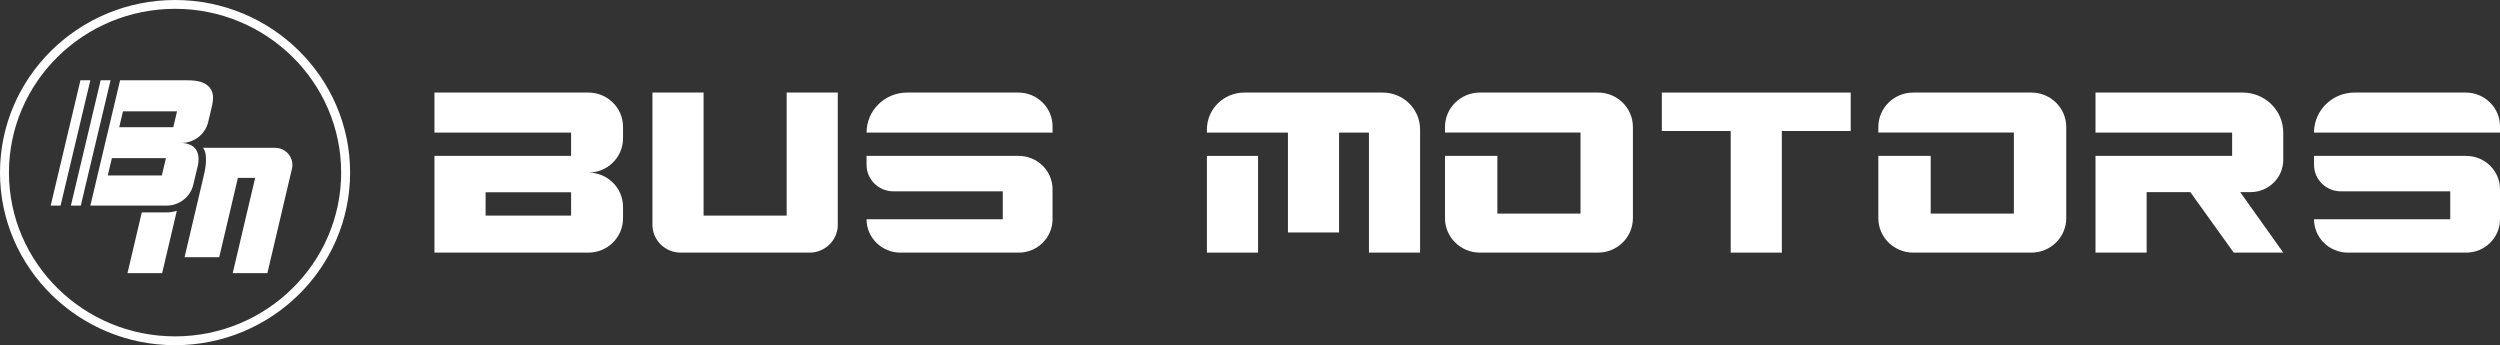 <svg width="239" height="33" viewBox="0 0 239 33" fill="none" xmlns="http://www.w3.org/2000/svg">
<rect x="0" y="0" width="239" height="33" fill="#333333" stroke="none"/>
<g clip-path="url(#clip0_644_3112)">
<path d="M59.561 13.231V12.117C59.561 10.312 58.077 8.849 56.246 8.849H41.535V12.674H54.596V14.903H41.535V24.151H56.246C58.077 24.151 59.561 22.687 59.561 20.883V19.768C59.561 17.963 58.077 16.5 56.246 16.5C58.077 16.5 59.561 15.036 59.561 13.231ZM54.596 20.612H46.424V18.382H54.596V20.612Z" fill="white"/>
<path d="M75.206 8.849V20.612H67.262V8.849H62.373V21.485C62.373 22.957 63.584 24.151 65.077 24.151H77.389C78.882 24.151 80.092 22.957 80.092 21.485V8.849H75.204H75.206Z" fill="white"/>
<path d="M97.384 14.904H82.842V15.758C82.842 17.157 83.993 18.292 85.412 18.292H95.865V20.963H82.842C82.845 22.724 84.293 24.151 86.08 24.151H97.384C99.173 24.151 100.623 22.721 100.623 20.958V18.096C100.623 16.332 99.173 14.903 97.384 14.903V14.904Z" fill="white"/>
<path d="M97.35 8.849H86.722C84.579 8.849 82.842 10.562 82.842 12.675H100.623V12.076C100.623 10.293 99.158 8.849 97.35 8.849Z" fill="white"/>
<path d="M235.763 14.904H221.221V15.758C221.221 17.157 222.372 18.292 223.791 18.292H234.244V20.963H221.221C221.224 22.724 222.672 24.151 224.459 24.151H235.763C237.552 24.151 239.002 22.721 239.002 20.958V18.096C239.002 16.332 237.552 14.903 235.763 14.903V14.904Z" fill="white"/>
<path d="M235.727 8.849H225.099C222.956 8.849 221.219 10.562 221.219 12.675H239V12.076C239 10.293 237.535 8.849 235.727 8.849Z" fill="white"/>
<path d="M120.27 14.904H115.381V24.151H120.27V14.904Z" fill="white"/>
<path d="M132.184 8.849H118.955C116.982 8.849 115.381 10.427 115.381 12.373V12.675H123.126V22.223H128.015V12.675H130.871V24.151H135.76V12.373C135.76 10.427 134.159 8.849 132.185 8.849H132.184Z" fill="white"/>
<path d="M156.106 12.139C156.106 10.322 154.612 8.848 152.767 8.848H141.479C139.636 8.848 138.141 10.321 138.141 12.139V12.673H151.098V20.419H143.147V14.903H138.141V20.86C138.141 22.677 139.635 24.151 141.479 24.151H152.767C154.611 24.151 156.106 22.678 156.106 20.86V12.139Z" fill="white"/>
<path d="M197.533 12.139C197.533 10.322 196.039 8.848 194.195 8.848H182.907C181.063 8.848 179.568 10.321 179.568 12.139V12.673H192.526V20.419H184.575V14.903H179.568V20.86C179.568 22.677 181.062 24.151 182.907 24.151H194.195C196.038 24.151 197.533 22.678 197.533 20.86V12.139Z" fill="white"/>
<path d="M176.927 8.849H170.343H165.455H158.871V12.524H165.455V24.151H170.343V12.524H176.927V8.849Z" fill="white"/>
<path d="M218.279 15.28V12.675C218.279 10.562 216.542 8.849 214.399 8.849H200.33V12.675H213.391V14.904H200.33V24.151H205.219V18.367H209.395L213.544 24.151H218.28L214.164 18.367H215.149C216.879 18.367 218.281 16.985 218.281 15.279L218.279 15.28Z" fill="white"/>
<path d="M16.735 33C7.508 33 0 25.598 0 16.5C0 7.402 7.508 0 16.735 0C25.962 0 33.47 7.401 33.47 16.5C33.47 25.599 25.963 33 16.735 33ZM16.735 0.843C7.979 0.843 0.855 7.867 0.855 16.5C0.855 25.133 7.979 32.157 16.735 32.157C25.491 32.157 32.615 25.133 32.615 16.5C32.615 7.867 25.491 0.843 16.735 0.843Z" fill="white"/>
<path d="M19.839 8.164C19.289 7.704 18.44 7.674 17.756 7.674H11.481L10.059 13.665L8.637 19.655H15.919C17.142 19.655 18.203 18.825 18.48 17.653L18.929 15.761C19.209 14.233 18.359 13.665 17.243 13.665H17.341C18.564 13.665 19.625 12.835 19.903 11.662C19.98 11.34 20.056 11.016 20.133 10.694C20.339 9.824 20.648 8.843 19.839 8.164ZM15.471 16.777H10.304L10.697 15.117H15.865L15.471 16.777ZM16.566 12.159H11.398L11.757 10.643H16.925L16.566 12.159Z" fill="white"/>
<path d="M5.791 19.656L7.214 13.665L8.636 7.675H7.69L6.268 13.665L4.846 19.656H5.791Z" fill="white"/>
<path d="M7.723 19.657L9.145 13.666L10.568 7.675H9.622L8.2 13.666L6.777 19.657H7.723Z" fill="white"/>
<path d="M26.295 14.128C26.295 14.128 19.401 14.128 19.398 14.128C19.605 14.366 19.662 14.691 19.683 14.993C19.72 15.492 19.654 15.986 19.553 16.474C19.481 16.818 19.394 17.159 19.314 17.5C19.138 18.244 18.963 18.988 18.788 19.731C18.571 20.654 18.353 21.577 18.136 22.499C17.988 23.13 17.839 23.761 17.691 24.392C17.688 24.404 17.652 24.588 17.645 24.588H20.958L22.744 17.005H24.393L22.248 26.111H25.562L27.91 16.136C28.152 15.109 27.362 14.13 26.294 14.13L26.295 14.128Z" fill="white"/>
<path d="M15.919 20.305H13.555L12.188 26.111H15.501L16.904 20.155C16.592 20.251 16.261 20.305 15.919 20.305Z" fill="white"/>
</g>
<defs>
<clipPath id="clip0_644_3112">
<rect width="239" height="33" fill="white"/>
</clipPath>
</defs>
</svg>
